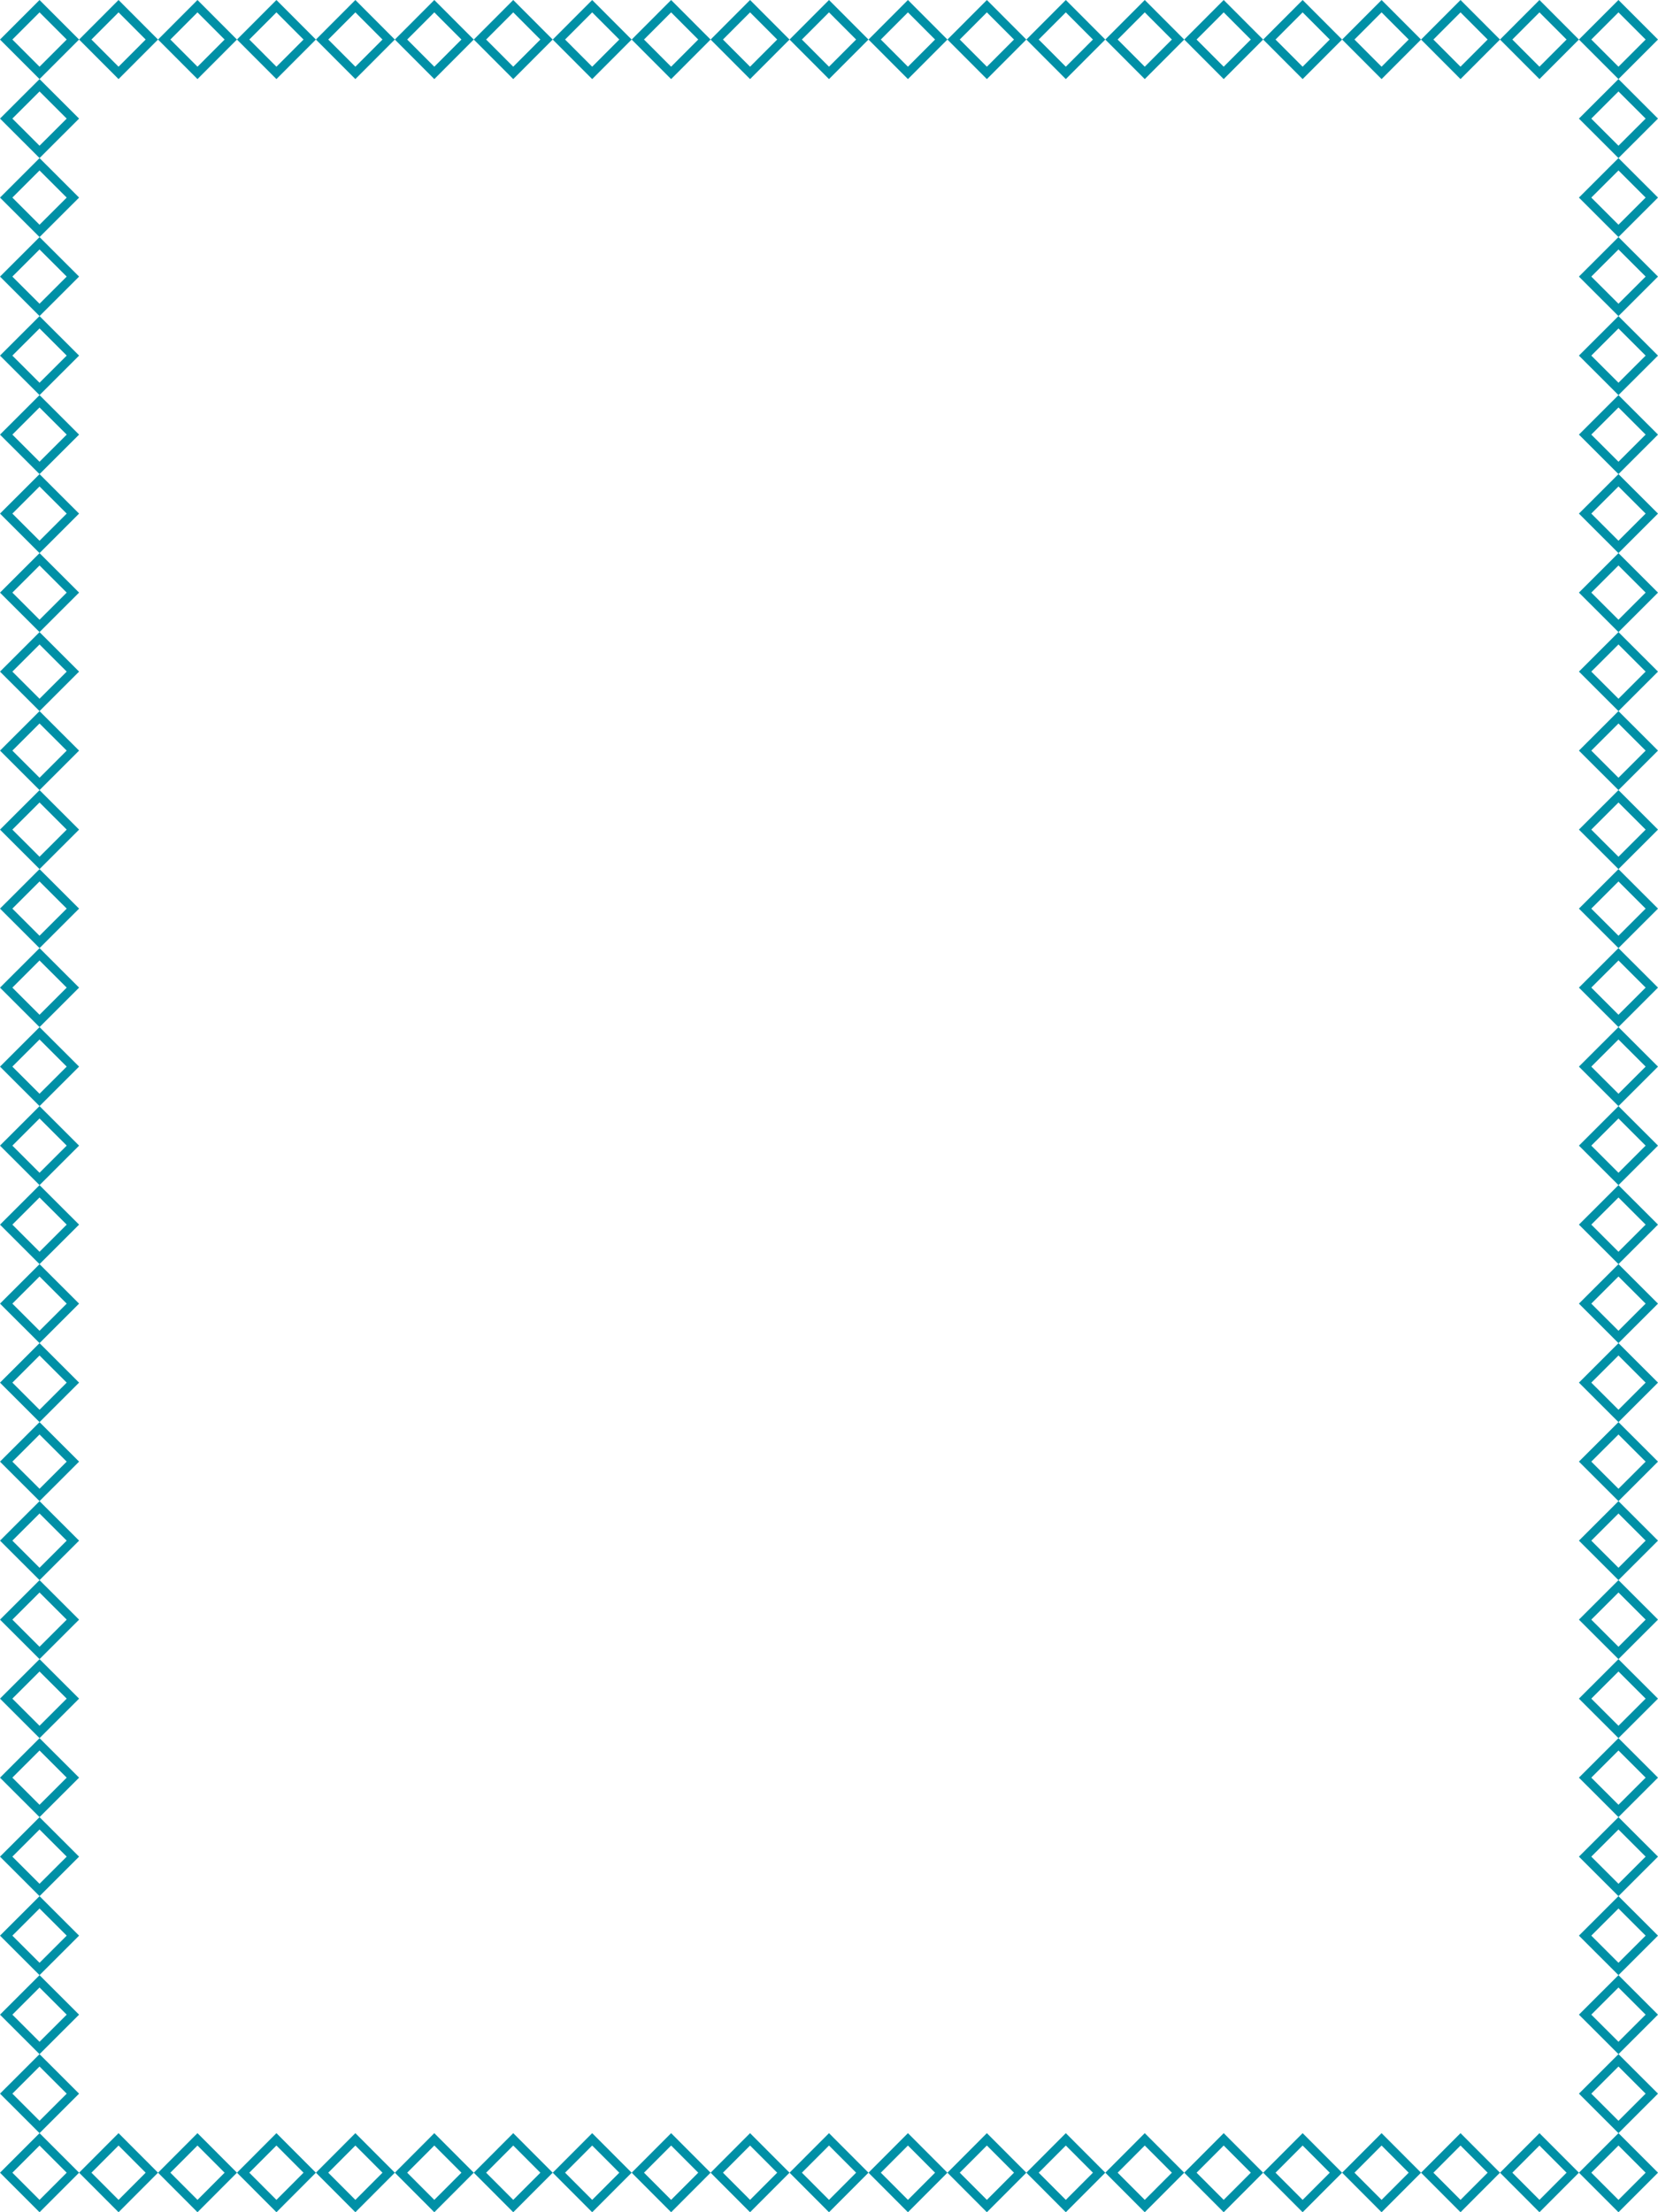 <?xml version="1.0" encoding="utf-8"?>
<!-- Generator: Adobe Illustrator 14.0.0, SVG Export Plug-In . SVG Version: 6.00 Build 43363)  -->
<!DOCTYPE svg PUBLIC "-//W3C//DTD SVG 1.1//EN" "http://www.w3.org/Graphics/SVG/1.1/DTD/svg11.dtd">
<svg version="1.1" id="Layer_1" xmlns="http://www.w3.org/2000/svg" xmlns:xlink="http://www.w3.org/1999/xlink" x="0px" y="0px"
	 width="538.689px" height="718.689px" viewBox="0 0 538.689 718.689" style="enable-background:new 0 0 538.689 718.689;"
	 xml:space="preserve">
<style type="text/css">
<![CDATA[
	.st0{fill:#0090A6;}
]]>
</style>
<g>
	<g>
		<g>
			<path class="st0" d="M12.848,667.336l12.844,12.828l-12.844,12.828L0.004,680.164L12.848,667.336z M12.845,671.348l-8.827,8.816
				l8.827,8.815l8.827-8.815L12.845,671.348z"/>
		</g>
		<g>
			<path class="st0" d="M12.848,641.67l12.844,12.828l-12.844,12.829L0.004,654.498L12.848,641.67z M12.845,645.682l-8.827,8.816
				l8.827,8.816l8.827-8.816L12.845,645.682z"/>
		</g>
		<g>
			<path class="st0" d="M12.848,616.005l12.844,12.828l-12.844,12.828L0.004,628.833L12.848,616.005z M12.845,620.017l-8.827,8.816
				l8.827,8.815l8.827-8.815L12.845,620.017z"/>
		</g>
		<g>
			<path class="st0" d="M12.848,590.339l12.844,12.828l-12.844,12.829L0.004,603.167L12.848,590.339z M12.845,594.351l-8.827,8.816
				l8.827,8.816l8.827-8.816L12.845,594.351z"/>
		</g>
		<g>
			<path class="st0" d="M12.848,564.674l12.844,12.828L12.848,590.33L0.004,577.502L12.848,564.674z M12.845,568.686l-8.827,8.816
				l8.827,8.815l8.827-8.815L12.845,568.686z"/>
		</g>
		<g>
			<path class="st0" d="M12.848,539.008l12.844,12.828l-12.844,12.829L0.004,551.836L12.848,539.008z M12.845,543.021l-8.827,8.815
				l8.827,8.816l8.827-8.816L12.845,543.021z"/>
		</g>
		<g>
			<path class="st0" d="M12.848,513.343l12.844,12.828l-12.844,12.828L0.004,526.171L12.848,513.343z M12.845,517.354l-8.827,8.816
				l8.827,8.815l8.827-8.815L12.845,517.354z"/>
		</g>
		<g>
			<path class="st0" d="M12.848,487.677l12.844,12.828l-12.844,12.829L0.004,500.505L12.848,487.677z M12.845,491.689l-8.827,8.815
				l8.827,8.816l8.827-8.816L12.845,491.689z"/>
		</g>
		<g>
			<path class="st0" d="M12.848,462.012l12.844,12.828l-12.844,12.828L0.004,474.84L12.848,462.012z M12.845,466.023l-8.827,8.816
				l8.827,8.815l8.827-8.815L12.845,466.023z"/>
		</g>
		<g>
			<path class="st0" d="M12.848,436.346l12.844,12.828l-12.844,12.829L0.004,449.174L12.848,436.346z M12.845,440.358l-8.827,8.815
				l8.827,8.816l8.827-8.816L12.845,440.358z"/>
		</g>
		<g>
			<path class="st0" d="M12.848,410.681l12.844,12.828l-12.844,12.828L0.004,423.509L12.848,410.681z M12.845,414.692l-8.827,8.816
				l8.827,8.816l8.827-8.816L12.845,414.692z"/>
		</g>
		<g>
			<path class="st0" d="M12.848,385.015l12.844,12.828l-12.844,12.829L0.004,397.843L12.848,385.015z M12.845,389.027l-8.827,8.815
				l8.827,8.816l8.827-8.816L12.845,389.027z"/>
		</g>
		<g>
			<path class="st0" d="M12.848,359.35l12.844,12.828l-12.844,12.828L0.004,372.178L12.848,359.35z M12.845,363.361l-8.827,8.816
				l8.827,8.816l8.827-8.816L12.845,363.361z"/>
		</g>
		<g>
			<path class="st0" d="M12.848,333.684l12.844,12.828l-12.844,12.829L0.004,346.512L12.848,333.684z M12.845,337.696l-8.827,8.816
				l8.827,8.816l8.827-8.816L12.845,337.696z"/>
		</g>
		<g>
			<path class="st0" d="M12.848,308.019l12.844,12.828l-12.844,12.829L0.004,320.847L12.848,308.019z M12.845,312.031l-8.827,8.816
				l8.827,8.816l8.827-8.816L12.845,312.031z"/>
		</g>
		<g>
			<path class="st0" d="M12.848,282.353l12.844,12.828L12.848,308.01L0.004,295.181L12.848,282.353z M12.845,286.365l-8.827,8.816
				l8.827,8.816l8.827-8.816L12.845,286.365z"/>
		</g>
		<g>
			<path class="st0" d="M12.848,256.688l12.844,12.828l-12.844,12.829L0.004,269.516L12.848,256.688z M12.845,260.7l-8.827,8.816
				l8.827,8.816l8.827-8.816L12.845,260.7z"/>
		</g>
		<g>
			<path class="st0" d="M12.848,231.022l12.844,12.828l-12.844,12.829L0.004,243.85L12.848,231.022z M12.845,235.034l-8.827,8.816
				l8.827,8.816l8.827-8.816L12.845,235.034z"/>
		</g>
		<g>
			<path class="st0" d="M12.848,205.356l12.844,12.828l-12.844,12.829L0.004,218.185L12.848,205.356z M12.845,209.369l-8.827,8.816
				l8.827,8.816l8.827-8.816L12.845,209.369z"/>
		</g>
		<g>
			<path class="st0" d="M12.848,179.691l12.844,12.828l-12.844,12.828L0.004,192.52L12.848,179.691z M12.845,183.703l-8.827,8.816
				l8.827,8.816l8.827-8.816L12.845,183.703z"/>
		</g>
		<g>
			<path class="st0" d="M12.848,154.026l12.844,12.828l-12.844,12.829L0.004,166.854L12.848,154.026z M12.845,158.038l-8.827,8.816
				l8.827,8.816l8.827-8.816L12.845,158.038z"/>
		</g>
		<g>
			<path class="st0" d="M12.848,128.36l12.844,12.828l-12.844,12.829L0.004,141.188L12.848,128.36z M12.845,132.372l-8.827,8.816
				l8.827,8.816l8.827-8.816L12.845,132.372z"/>
		</g>
		<g>
			<path class="st0" d="M12.848,102.695l12.844,12.828l-12.844,12.829L0.004,115.523L12.848,102.695z M12.845,106.707l-8.827,8.816
				l8.827,8.816l8.827-8.816L12.845,106.707z"/>
		</g>
		<g>
			<path class="st0" d="M12.848,77.029l12.844,12.828l-12.844,12.829L0.004,89.857L12.848,77.029z M12.845,81.041l-8.827,8.816
				l8.827,8.816l8.827-8.816L12.845,81.041z"/>
		</g>
		<g>
			<path class="st0" d="M12.848,51.364l12.844,12.828L12.848,77.021L0.004,64.192L12.848,51.364z M12.845,55.376l-8.827,8.816
				l8.827,8.816l8.827-8.816L12.845,55.376z"/>
		</g>
		<g>
			<path class="st0" d="M12.848,25.698l12.844,12.828L12.848,51.355L0.004,38.526L12.848,25.698z M12.845,29.71l-8.827,8.816
				l8.827,8.816l8.827-8.816L12.845,29.71z"/>
		</g>
		<g>
			<path class="st0" d="M51.336,12.848L38.517,25.691l-12.82-12.844l12.82-12.844L51.336,12.848z M47.327,12.845l-8.81-8.827
				l-8.81,8.827l8.81,8.827L47.327,12.845z"/>
		</g>
		<g>
			<path class="st0" d="M76.983,12.848L64.165,25.691l-12.82-12.844l12.82-12.844L76.983,12.848z M72.974,12.845l-8.81-8.827
				l-8.81,8.827l8.81,8.827L72.974,12.845z"/>
		</g>
		<g>
			<path class="st0" d="M102.631,12.848L89.812,25.691l-12.82-12.844l12.82-12.844L102.631,12.848z M98.622,12.845l-8.81-8.827
				l-8.81,8.827l8.81,8.827L98.622,12.845z"/>
		</g>
		<g>
			<path class="st0" d="M128.278,12.848l-12.819,12.844l-12.82-12.844l12.82-12.844L128.278,12.848z M124.27,12.845l-8.81-8.827
				l-8.81,8.827l8.81,8.827L124.27,12.845z"/>
		</g>
		<g>
			<path class="st0" d="M153.926,12.848l-12.819,12.844l-12.82-12.844l12.82-12.844L153.926,12.848z M149.917,12.845l-8.81-8.827
				l-8.81,8.827l8.81,8.827L149.917,12.845z"/>
		</g>
		<g>
			<path class="st0" d="M179.574,12.848l-12.819,12.844l-12.82-12.844l12.82-12.844L179.574,12.848z M175.564,12.845l-8.81-8.827
				l-8.81,8.827l8.81,8.827L175.564,12.845z"/>
		</g>
		<g>
			<path class="st0" d="M205.221,12.848l-12.819,12.844l-12.819-12.844l12.819-12.844L205.221,12.848z M201.212,12.845l-8.81-8.827
				l-8.81,8.827l8.81,8.827L201.212,12.845z"/>
		</g>
		<g>
			<path class="st0" d="M230.869,12.848l-12.819,12.844L205.23,12.848l12.819-12.844L230.869,12.848z M226.859,12.845l-8.81-8.827
				l-8.81,8.827l8.81,8.827L226.859,12.845z"/>
		</g>
		<g>
			<path class="st0" d="M256.516,12.848l-12.819,12.844l-12.819-12.844l12.819-12.844L256.516,12.848z M252.507,12.845l-8.81-8.827
				l-8.81,8.827l8.81,8.827L252.507,12.845z"/>
		</g>
		<g>
			<path class="st0" d="M282.164,12.848l-12.819,12.844l-12.82-12.844l12.82-12.844L282.164,12.848z M278.154,12.845l-8.81-8.827
				l-8.81,8.827l8.81,8.827L278.154,12.845z"/>
		</g>
		<g>
			<path class="st0" d="M307.812,12.848l-12.819,12.844l-12.819-12.844l12.819-12.844L307.812,12.848z M303.802,12.845l-8.81-8.827
				l-8.811,8.827l8.811,8.827L303.802,12.845z"/>
		</g>
		<g>
			<path class="st0" d="M333.459,12.848L320.64,25.691L307.82,12.848L320.64,0.004L333.459,12.848z M329.449,12.845l-8.81-8.827
				l-8.81,8.827l8.81,8.827L329.449,12.845z"/>
		</g>
		<g>
			<path class="st0" d="M359.106,12.848l-12.819,12.844l-12.819-12.844l12.819-12.844L359.106,12.848z M355.097,12.845l-8.81-8.827
				l-8.81,8.827l8.81,8.827L355.097,12.845z"/>
		</g>
		<g>
			<path class="st0" d="M384.754,12.848l-12.819,12.844l-12.819-12.844l12.819-12.844L384.754,12.848z M380.744,12.845l-8.81-8.827
				l-8.81,8.827l8.81,8.827L380.744,12.845z"/>
		</g>
		<g>
			<path class="st0" d="M410.401,12.848l-12.819,12.844l-12.819-12.844l12.819-12.844L410.401,12.848z M406.392,12.845l-8.81-8.827
				l-8.81,8.827l8.81,8.827L406.392,12.845z"/>
		</g>
		<g>
			<path class="st0" d="M436.049,12.848l-12.819,12.844L410.41,12.848l12.819-12.844L436.049,12.848z M432.039,12.845l-8.81-8.827
				l-8.81,8.827l8.81,8.827L432.039,12.845z"/>
		</g>
		<g>
			<path class="st0" d="M461.696,12.848l-12.819,12.844l-12.819-12.844l12.819-12.844L461.696,12.848z M457.687,12.845l-8.81-8.827
				l-8.81,8.827l8.81,8.827L457.687,12.845z"/>
		</g>
		<g>
			<path class="st0" d="M487.344,12.848l-12.819,12.844l-12.819-12.844l12.819-12.844L487.344,12.848z M483.335,12.845l-8.811-8.827
				l-8.81,8.827l8.81,8.827L483.335,12.845z"/>
		</g>
		<g>
			<path class="st0" d="M512.991,12.848l-12.819,12.844l-12.819-12.844l12.819-12.844L512.991,12.848z M508.982,12.845l-8.811-8.827
				l-8.81,8.827l8.81,8.827L508.982,12.845z"/>
		</g>
		<g>
			<path class="st0" d="M525.842,51.354l-12.844-12.828l12.844-12.829l12.844,12.829L525.842,51.354z M525.845,47.342l8.827-8.816
				l-8.827-8.816l-8.827,8.816L525.845,47.342z"/>
		</g>
		<g>
			<path class="st0" d="M525.842,77.02l-12.844-12.828l12.844-12.829l12.844,12.829L525.842,77.02z M525.845,73.007l8.827-8.816
				l-8.827-8.816l-8.827,8.816L525.845,73.007z"/>
		</g>
		<g>
			<path class="st0" d="M525.842,102.685l-12.844-12.828l12.844-12.829l12.844,12.829L525.842,102.685z M525.845,98.673l8.827-8.816
				l-8.827-8.816l-8.827,8.816L525.845,98.673z"/>
		</g>
		<g>
			<path class="st0" d="M525.842,128.351l-12.844-12.828l12.844-12.829l12.844,12.829L525.842,128.351z M525.845,124.338
				l8.827-8.816l-8.827-8.816l-8.827,8.816L525.845,124.338z"/>
		</g>
		<g>
			<path class="st0" d="M525.842,154.016l-12.844-12.828l12.844-12.829l12.844,12.829L525.842,154.016z M525.845,150.004
				l8.827-8.816l-8.827-8.816l-8.827,8.816L525.845,150.004z"/>
		</g>
		<g>
			<path class="st0" d="M525.842,179.682l-12.844-12.828l12.844-12.829l12.844,12.829L525.842,179.682z M525.845,175.669
				l8.827-8.816l-8.827-8.816l-8.827,8.816L525.845,175.669z"/>
		</g>
		<g>
			<path class="st0" d="M525.842,205.347l-12.844-12.828l12.844-12.828l12.844,12.828L525.842,205.347z M525.845,201.335
				l8.827-8.816l-8.827-8.816l-8.827,8.816L525.845,201.335z"/>
		</g>
		<g>
			<path class="st0" d="M525.842,231.012l-12.844-12.828l12.844-12.829l12.844,12.829L525.842,231.012z M525.845,227l8.827-8.816
				l-8.827-8.816l-8.827,8.816L525.845,227z"/>
		</g>
		<g>
			<path class="st0" d="M525.842,256.678l-12.844-12.828l12.844-12.829l12.844,12.829L525.842,256.678z M525.845,252.666
				l8.827-8.816l-8.827-8.816l-8.827,8.816L525.845,252.666z"/>
		</g>
		<g>
			<path class="st0" d="M525.842,282.343l-12.844-12.828l12.844-12.829l12.844,12.829L525.842,282.343z M525.845,278.332
				l8.827-8.816l-8.827-8.816l-8.827,8.816L525.845,278.332z"/>
		</g>
		<g>
			<path class="st0" d="M525.842,308.009l-12.844-12.828l12.844-12.829l12.844,12.829L525.842,308.009z M525.845,303.997
				l8.827-8.816l-8.827-8.816l-8.827,8.816L525.845,303.997z"/>
		</g>
		<g>
			<path class="st0" d="M525.842,333.674l-12.844-12.828l12.844-12.829l12.844,12.829L525.842,333.674z M525.845,329.662
				l8.827-8.816l-8.827-8.816l-8.827,8.816L525.845,329.662z"/>
		</g>
		<g>
			<path class="st0" d="M525.842,359.34l-12.844-12.828l12.844-12.829l12.844,12.829L525.842,359.34z M525.845,355.328l8.827-8.816
				l-8.827-8.816l-8.827,8.816L525.845,355.328z"/>
		</g>
		<g>
			<path class="st0" d="M525.842,385.005l-12.844-12.828l12.844-12.828l12.844,12.828L525.842,385.005z M525.845,380.993
				l8.827-8.816l-8.827-8.815l-8.827,8.815L525.845,380.993z"/>
		</g>
		<g>
			<path class="st0" d="M525.842,410.671l-12.844-12.828l12.844-12.829l12.844,12.829L525.842,410.671z M525.845,406.659
				l8.827-8.816l-8.827-8.816l-8.827,8.816L525.845,406.659z"/>
		</g>
		<g>
			<path class="st0" d="M525.842,436.336l-12.844-12.828l12.844-12.828l12.844,12.828L525.842,436.336z M525.845,432.324
				l8.827-8.816l-8.827-8.815l-8.827,8.815L525.845,432.324z"/>
		</g>
		<g>
			<path class="st0" d="M525.842,462.002l-12.844-12.828l12.844-12.829l12.844,12.829L525.842,462.002z M525.845,457.99l8.827-8.816
				l-8.827-8.816l-8.827,8.816L525.845,457.99z"/>
		</g>
		<g>
			<path class="st0" d="M525.842,487.667l-12.844-12.828l12.844-12.828l12.844,12.828L525.842,487.667z M525.845,483.655
				l8.827-8.816l-8.827-8.815l-8.827,8.815L525.845,483.655z"/>
		</g>
		<g>
			<path class="st0" d="M525.842,513.333l-12.844-12.828l12.844-12.829l12.844,12.829L525.842,513.333z M525.845,509.32l8.827-8.815
				l-8.827-8.816l-8.827,8.816L525.845,509.32z"/>
		</g>
		<g>
			<path class="st0" d="M525.842,538.998l-12.844-12.828l12.844-12.828l12.844,12.828L525.842,538.998z M525.845,534.986
				l8.827-8.816l-8.827-8.815l-8.827,8.815L525.845,534.986z"/>
		</g>
		<g>
			<path class="st0" d="M525.842,564.664l-12.844-12.828l12.844-12.829l12.844,12.829L525.842,564.664z M525.845,560.651
				l8.827-8.815l-8.827-8.816l-8.827,8.816L525.845,560.651z"/>
		</g>
		<g>
			<path class="st0" d="M525.842,590.329l-12.844-12.828l12.844-12.828l12.844,12.828L525.842,590.329z M525.845,586.317
				l8.827-8.816l-8.827-8.815l-8.827,8.815L525.845,586.317z"/>
		</g>
		<g>
			<path class="st0" d="M525.842,615.995l-12.844-12.828l12.844-12.829l12.844,12.829L525.842,615.995z M525.845,611.982
				l8.827-8.815l-8.827-8.816l-8.827,8.816L525.845,611.982z"/>
		</g>
		<g>
			<path class="st0" d="M525.842,641.66l-12.844-12.828l12.844-12.828l12.844,12.828L525.842,641.66z M525.845,637.648l8.827-8.816
				l-8.827-8.816l-8.827,8.816L525.845,637.648z"/>
		</g>
		<g>
			<path class="st0" d="M525.842,667.326l-12.844-12.828l12.844-12.829l12.844,12.829L525.842,667.326z M525.845,663.313
				l8.827-8.815l-8.827-8.816l-8.827,8.816L525.845,663.313z"/>
		</g>
		<g>
			<path class="st0" d="M525.842,692.991l-12.844-12.828l12.844-12.828l12.844,12.828L525.842,692.991z M525.845,688.979
				l8.827-8.816l-8.827-8.816l-8.827,8.816L525.845,688.979z"/>
		</g>
		<g>
			<path class="st0" d="M487.354,705.842l12.819-12.844l12.819,12.844l-12.819,12.844L487.354,705.842z M491.362,705.845
				l8.811,8.827l8.81-8.827l-8.81-8.827L491.362,705.845z"/>
		</g>
		<g>
			<path class="st0" d="M461.706,705.842l12.819-12.844l12.819,12.844l-12.819,12.844L461.706,705.842z M465.715,705.845
				l8.811,8.827l8.81-8.827l-8.81-8.827L465.715,705.845z"/>
		</g>
		<g>
			<path class="st0" d="M436.059,705.842l12.819-12.844l12.819,12.844l-12.819,12.844L436.059,705.842z M440.067,705.845
				l8.811,8.827l8.81-8.827l-8.81-8.827L440.067,705.845z"/>
		</g>
		<g>
			<path class="st0" d="M410.411,705.842l12.819-12.844l12.819,12.844l-12.819,12.844L410.411,705.842z M414.42,705.845l8.811,8.827
				l8.81-8.827l-8.81-8.827L414.42,705.845z"/>
		</g>
		<g>
			<path class="st0" d="M384.764,705.842l12.819-12.844l12.819,12.844l-12.819,12.844L384.764,705.842z M388.772,705.845
				l8.811,8.827l8.81-8.827l-8.81-8.827L388.772,705.845z"/>
		</g>
		<g>
			<path class="st0" d="M359.116,705.842l12.818-12.844l12.82,12.844l-12.82,12.844L359.116,705.842z M363.125,705.845l8.81,8.827
				l8.811-8.827l-8.811-8.827L363.125,705.845z"/>
		</g>
		<g>
			<path class="st0" d="M333.469,705.842l12.818-12.844l12.82,12.844l-12.82,12.844L333.469,705.842z M337.478,705.845l8.81,8.827
				l8.811-8.827l-8.811-8.827L337.478,705.845z"/>
		</g>
		<g>
			<path class="st0" d="M307.821,705.842l12.818-12.844l12.82,12.844l-12.82,12.844L307.821,705.842z M311.83,705.845l8.81,8.827
				l8.811-8.827l-8.811-8.827L311.83,705.845z"/>
		</g>
		<g>
			<path class="st0" d="M282.174,705.842l12.818-12.844l12.82,12.844l-12.82,12.844L282.174,705.842z M286.183,705.845l8.81,8.827
				l8.811-8.827l-8.811-8.827L286.183,705.845z"/>
		</g>
		<g>
			<path class="st0" d="M256.526,705.842l12.819-12.844l12.82,12.844l-12.82,12.844L256.526,705.842z M260.535,705.845l8.81,8.827
				l8.811-8.827l-8.811-8.827L260.535,705.845z"/>
		</g>
		<g>
			<path class="st0" d="M230.878,705.842l12.819-12.844l12.82,12.844l-12.82,12.844L230.878,705.842z M234.888,705.845l8.81,8.827
				l8.81-8.827l-8.81-8.827L234.888,705.845z"/>
		</g>
		<g>
			<path class="st0" d="M205.231,705.842l12.819-12.844l12.82,12.844l-12.82,12.844L205.231,705.842z M209.24,705.845l8.81,8.827
				l8.81-8.827l-8.81-8.827L209.24,705.845z"/>
		</g>
		<g>
			<path class="st0" d="M179.583,705.842l12.819-12.844l12.82,12.844l-12.82,12.844L179.583,705.842z M183.593,705.845l8.81,8.827
				l8.81-8.827l-8.81-8.827L183.593,705.845z"/>
		</g>
		<g>
			<path class="st0" d="M153.936,705.842l12.819-12.844l12.82,12.844l-12.82,12.844L153.936,705.842z M157.945,705.845l8.81,8.827
				l8.81-8.827l-8.81-8.827L157.945,705.845z"/>
		</g>
		<g>
			<path class="st0" d="M128.288,705.842l12.819-12.844l12.82,12.844l-12.82,12.844L128.288,705.842z M132.297,705.845l8.81,8.827
				l8.81-8.827l-8.81-8.827L132.297,705.845z"/>
		</g>
		<g>
			<path class="st0" d="M102.641,705.842l12.819-12.844l12.819,12.844l-12.819,12.844L102.641,705.842z M106.65,705.845l8.81,8.827
				l8.81-8.827l-8.81-8.827L106.65,705.845z"/>
		</g>
		<g>
			<path class="st0" d="M76.993,705.842l12.819-12.844l12.819,12.844l-12.819,12.844L76.993,705.842z M81.002,705.845l8.81,8.827
				l8.81-8.827l-8.81-8.827L81.002,705.845z"/>
		</g>
		<g>
			<path class="st0" d="M51.346,705.842l12.819-12.844l12.819,12.844l-12.819,12.844L51.346,705.842z M55.355,705.845l8.81,8.827
				l8.81-8.827l-8.81-8.827L55.355,705.845z"/>
		</g>
		<g>
			<path class="st0" d="M25.698,705.842l12.819-12.844l12.819,12.844l-12.819,12.844L25.698,705.842z M29.708,705.845l8.81,8.827
				l8.81-8.827l-8.81-8.827L29.708,705.845z"/>
		</g>
		<g>
			<path class="st0" d="M25.688,12.848L12.845,25.691L0,12.848L12.845,0.004L25.688,12.848z M21.672,12.845l-8.827-8.827
				l-8.827,8.827l8.827,8.827L21.672,12.845z"/>
		</g>
		<g>
			<path class="st0" d="M525.842,25.688l-12.844-12.844L525.842,0l12.844,12.845L525.842,25.688z M525.845,21.672l8.827-8.827
				l-8.827-8.827l-8.827,8.827L525.845,21.672z"/>
		</g>
		<g>
			<path class="st0" d="M513.001,705.842l12.844-12.844l12.845,12.844l-12.845,12.844L513.001,705.842z M517.018,705.845
				l8.827,8.827l8.827-8.827l-8.827-8.827L517.018,705.845z"/>
		</g>
		<g>
			<path class="st0" d="M12.848,693.001l12.844,12.844l-12.844,12.845L0.004,705.845L12.848,693.001z M12.845,697.018l-8.827,8.827
				l8.827,8.827l8.827-8.827L12.845,697.018z"/>
		</g>
	</g>
</g>
</svg>
